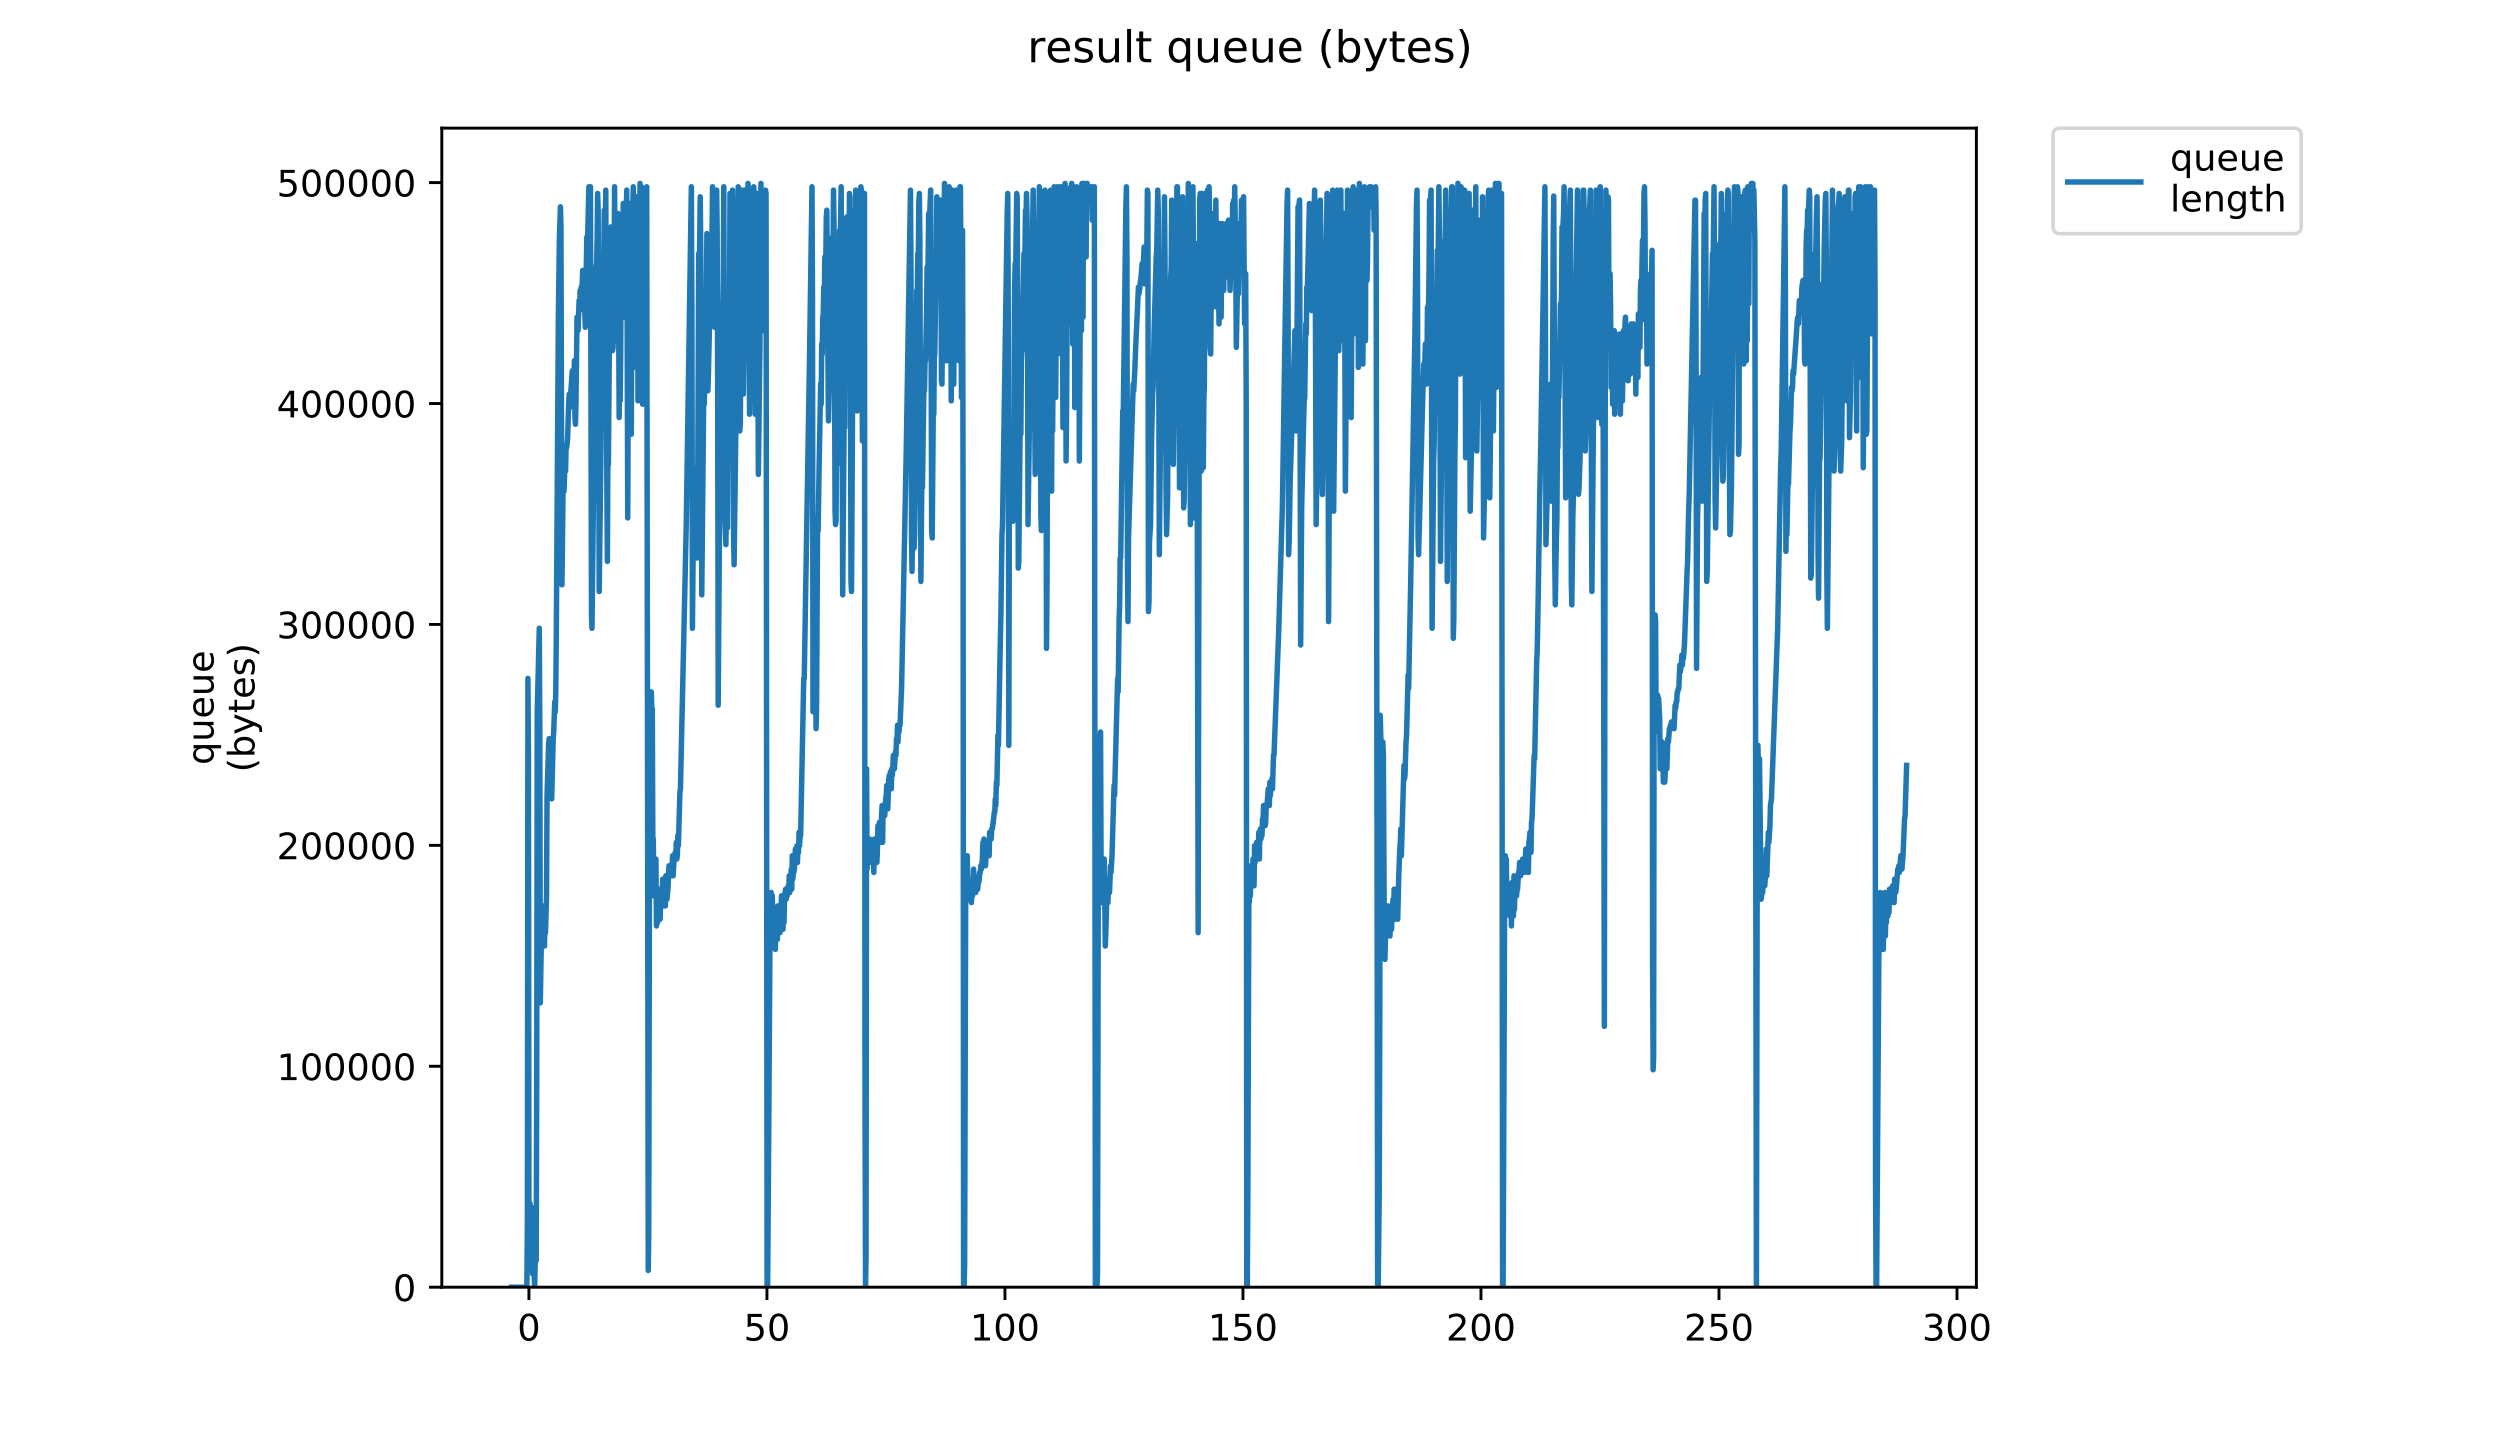 <?xml version="1.0" encoding="utf-8" standalone="no"?>
<!DOCTYPE svg PUBLIC "-//W3C//DTD SVG 1.1//EN"
  "http://www.w3.org/Graphics/SVG/1.1/DTD/svg11.dtd">
<!-- Created with matplotlib (https://matplotlib.org/) -->
<svg height="396pt" version="1.1" viewBox="0 0 684 396" width="684pt" xmlns="http://www.w3.org/2000/svg" xmlns:xlink="http://www.w3.org/1999/xlink">
 <defs>
  <style type="text/css">
*{stroke-linecap:butt;stroke-linejoin:round;}
  </style>
 </defs>
 <g id="figure_1">
  <g id="patch_1">
   <path d="M 0 396 
L 684 396 
L 684 0 
L 0 0 
z
" style="fill:#ffffff;"/>
  </g>
  <g id="axes_1">
   <g id="patch_2">
    <path d="M 120.879 352.174 
L 540.734 352.174 
L 540.734 35.062 
L 120.879 35.062 
z
" style="fill:#ffffff;"/>
   </g>
   <g id="matplotlib.axis_1">
    <g id="xtick_1">
     <g id="line2d_1">
      <defs>
       <path d="M 0 0 
L 0 3.5 
" id="ma63758b51b" style="stroke:#000000;stroke-width:0.8;"/>
      </defs>
      <g>
       <use style="stroke:#000000;stroke-width:0.8;" x="144.716" xlink:href="#ma63758b51b" y="352.174"/>
      </g>
     </g>
     <g id="text_1">
      <!-- 0 -->
      <defs>
       <path d="M 31.781 66.406 
Q 24.172 66.406 20.328 58.906 
Q 16.5 51.422 16.5 36.375 
Q 16.5 21.391 20.328 13.891 
Q 24.172 6.391 31.781 6.391 
Q 39.453 6.391 43.281 13.891 
Q 47.125 21.391 47.125 36.375 
Q 47.125 51.422 43.281 58.906 
Q 39.453 66.406 31.781 66.406 
z
M 31.781 74.219 
Q 44.047 74.219 50.516 64.516 
Q 56.984 54.828 56.984 36.375 
Q 56.984 17.969 50.516 8.266 
Q 44.047 -1.422 31.781 -1.422 
Q 19.531 -1.422 13.062 8.266 
Q 6.594 17.969 6.594 36.375 
Q 6.594 54.828 13.062 64.516 
Q 19.531 74.219 31.781 74.219 
z
" id="DejaVuSans-48"/>
      </defs>
      <g transform="translate(141.535 366.773)scale(0.1 -0.1)">
       <use xlink:href="#DejaVuSans-48"/>
      </g>
     </g>
    </g>
    <g id="xtick_2">
     <g id="line2d_2">
      <g>
       <use style="stroke:#000000;stroke-width:0.8;" x="209.835" xlink:href="#ma63758b51b" y="352.174"/>
      </g>
     </g>
     <g id="text_2">
      <!-- 50 -->
      <defs>
       <path d="M 10.797 72.906 
L 49.516 72.906 
L 49.516 64.594 
L 19.828 64.594 
L 19.828 46.734 
Q 21.969 47.469 24.109 47.828 
Q 26.266 48.188 28.422 48.188 
Q 40.625 48.188 47.75 41.5 
Q 54.891 34.812 54.891 23.391 
Q 54.891 11.625 47.562 5.094 
Q 40.234 -1.422 26.906 -1.422 
Q 22.312 -1.422 17.547 -0.641 
Q 12.797 0.141 7.719 1.703 
L 7.719 11.625 
Q 12.109 9.234 16.797 8.062 
Q 21.484 6.891 26.703 6.891 
Q 35.156 6.891 40.078 11.328 
Q 45.016 15.766 45.016 23.391 
Q 45.016 31 40.078 35.438 
Q 35.156 39.891 26.703 39.891 
Q 22.75 39.891 18.812 39.016 
Q 14.891 38.141 10.797 36.281 
z
" id="DejaVuSans-53"/>
      </defs>
      <g transform="translate(203.473 366.773)scale(0.1 -0.1)">
       <use xlink:href="#DejaVuSans-53"/>
       <use x="63.623" xlink:href="#DejaVuSans-48"/>
      </g>
     </g>
    </g>
    <g id="xtick_3">
     <g id="line2d_3">
      <g>
       <use style="stroke:#000000;stroke-width:0.8;" x="274.955" xlink:href="#ma63758b51b" y="352.174"/>
      </g>
     </g>
     <g id="text_3">
      <!-- 100 -->
      <defs>
       <path d="M 12.406 8.297 
L 28.516 8.297 
L 28.516 63.922 
L 10.984 60.406 
L 10.984 69.391 
L 28.422 72.906 
L 38.281 72.906 
L 38.281 8.297 
L 54.391 8.297 
L 54.391 0 
L 12.406 0 
z
" id="DejaVuSans-49"/>
      </defs>
      <g transform="translate(265.411 366.773)scale(0.1 -0.1)">
       <use xlink:href="#DejaVuSans-49"/>
       <use x="63.623" xlink:href="#DejaVuSans-48"/>
       <use x="127.246" xlink:href="#DejaVuSans-48"/>
      </g>
     </g>
    </g>
    <g id="xtick_4">
     <g id="line2d_4">
      <g>
       <use style="stroke:#000000;stroke-width:0.8;" x="340.074" xlink:href="#ma63758b51b" y="352.174"/>
      </g>
     </g>
     <g id="text_4">
      <!-- 150 -->
      <g transform="translate(330.53 366.773)scale(0.1 -0.1)">
       <use xlink:href="#DejaVuSans-49"/>
       <use x="63.623" xlink:href="#DejaVuSans-53"/>
       <use x="127.246" xlink:href="#DejaVuSans-48"/>
      </g>
     </g>
    </g>
    <g id="xtick_5">
     <g id="line2d_5">
      <g>
       <use style="stroke:#000000;stroke-width:0.8;" x="405.193" xlink:href="#ma63758b51b" y="352.174"/>
      </g>
     </g>
     <g id="text_5">
      <!-- 200 -->
      <defs>
       <path d="M 19.188 8.297 
L 53.609 8.297 
L 53.609 0 
L 7.328 0 
L 7.328 8.297 
Q 12.938 14.109 22.625 23.891 
Q 32.328 33.688 34.812 36.531 
Q 39.547 41.844 41.422 45.531 
Q 43.312 49.219 43.312 52.781 
Q 43.312 58.594 39.234 62.25 
Q 35.156 65.922 28.609 65.922 
Q 23.969 65.922 18.812 64.312 
Q 13.672 62.703 7.812 59.422 
L 7.812 69.391 
Q 13.766 71.781 18.938 73 
Q 24.125 74.219 28.422 74.219 
Q 39.75 74.219 46.484 68.547 
Q 53.219 62.891 53.219 53.422 
Q 53.219 48.922 51.531 44.891 
Q 49.859 40.875 45.406 35.406 
Q 44.188 33.984 37.641 27.219 
Q 31.109 20.453 19.188 8.297 
z
" id="DejaVuSans-50"/>
      </defs>
      <g transform="translate(395.65 366.773)scale(0.1 -0.1)">
       <use xlink:href="#DejaVuSans-50"/>
       <use x="63.623" xlink:href="#DejaVuSans-48"/>
       <use x="127.246" xlink:href="#DejaVuSans-48"/>
      </g>
     </g>
    </g>
    <g id="xtick_6">
     <g id="line2d_6">
      <g>
       <use style="stroke:#000000;stroke-width:0.8;" x="470.313" xlink:href="#ma63758b51b" y="352.174"/>
      </g>
     </g>
     <g id="text_6">
      <!-- 250 -->
      <g transform="translate(460.769 366.773)scale(0.1 -0.1)">
       <use xlink:href="#DejaVuSans-50"/>
       <use x="63.623" xlink:href="#DejaVuSans-53"/>
       <use x="127.246" xlink:href="#DejaVuSans-48"/>
      </g>
     </g>
    </g>
    <g id="xtick_7">
     <g id="line2d_7">
      <g>
       <use style="stroke:#000000;stroke-width:0.8;" x="535.432" xlink:href="#ma63758b51b" y="352.174"/>
      </g>
     </g>
     <g id="text_7">
      <!-- 300 -->
      <defs>
       <path d="M 40.578 39.312 
Q 47.656 37.797 51.625 33 
Q 55.609 28.219 55.609 21.188 
Q 55.609 10.406 48.188 4.484 
Q 40.766 -1.422 27.094 -1.422 
Q 22.516 -1.422 17.656 -0.516 
Q 12.797 0.391 7.625 2.203 
L 7.625 11.719 
Q 11.719 9.328 16.594 8.109 
Q 21.484 6.891 26.812 6.891 
Q 36.078 6.891 40.938 10.547 
Q 45.797 14.203 45.797 21.188 
Q 45.797 27.641 41.281 31.266 
Q 36.766 34.906 28.719 34.906 
L 20.219 34.906 
L 20.219 43.016 
L 29.109 43.016 
Q 36.375 43.016 40.234 45.922 
Q 44.094 48.828 44.094 54.297 
Q 44.094 59.906 40.109 62.906 
Q 36.141 65.922 28.719 65.922 
Q 24.656 65.922 20.016 65.031 
Q 15.375 64.156 9.812 62.312 
L 9.812 71.094 
Q 15.438 72.656 20.344 73.438 
Q 25.25 74.219 29.594 74.219 
Q 40.828 74.219 47.359 69.109 
Q 53.906 64.016 53.906 55.328 
Q 53.906 49.266 50.438 45.094 
Q 46.969 40.922 40.578 39.312 
z
" id="DejaVuSans-51"/>
      </defs>
      <g transform="translate(525.888 366.773)scale(0.1 -0.1)">
       <use xlink:href="#DejaVuSans-51"/>
       <use x="63.623" xlink:href="#DejaVuSans-48"/>
       <use x="127.246" xlink:href="#DejaVuSans-48"/>
      </g>
     </g>
    </g>
   </g>
   <g id="matplotlib.axis_2">
    <g id="ytick_1">
     <g id="line2d_8">
      <defs>
       <path d="M 0 0 
L -3.5 0 
" id="m09f50c67c9" style="stroke:#000000;stroke-width:0.8;"/>
      </defs>
      <g>
       <use style="stroke:#000000;stroke-width:0.8;" x="120.879" xlink:href="#m09f50c67c9" y="352.174"/>
      </g>
     </g>
     <g id="text_8">
      <!-- 0 -->
      <g transform="translate(107.516 355.973)scale(0.1 -0.1)">
       <use xlink:href="#DejaVuSans-48"/>
      </g>
     </g>
    </g>
    <g id="ytick_2">
     <g id="line2d_9">
      <g>
       <use style="stroke:#000000;stroke-width:0.8;" x="120.879" xlink:href="#m09f50c67c9" y="291.731"/>
      </g>
     </g>
     <g id="text_9">
      <!-- 100000 -->
      <g transform="translate(75.704 295.53)scale(0.1 -0.1)">
       <use xlink:href="#DejaVuSans-49"/>
       <use x="63.623" xlink:href="#DejaVuSans-48"/>
       <use x="127.246" xlink:href="#DejaVuSans-48"/>
       <use x="190.869" xlink:href="#DejaVuSans-48"/>
       <use x="254.492" xlink:href="#DejaVuSans-48"/>
       <use x="318.115" xlink:href="#DejaVuSans-48"/>
      </g>
     </g>
    </g>
    <g id="ytick_3">
     <g id="line2d_10">
      <g>
       <use style="stroke:#000000;stroke-width:0.8;" x="120.879" xlink:href="#m09f50c67c9" y="231.288"/>
      </g>
     </g>
     <g id="text_10">
      <!-- 200000 -->
      <g transform="translate(75.704 235.087)scale(0.1 -0.1)">
       <use xlink:href="#DejaVuSans-50"/>
       <use x="63.623" xlink:href="#DejaVuSans-48"/>
       <use x="127.246" xlink:href="#DejaVuSans-48"/>
       <use x="190.869" xlink:href="#DejaVuSans-48"/>
       <use x="254.492" xlink:href="#DejaVuSans-48"/>
       <use x="318.115" xlink:href="#DejaVuSans-48"/>
      </g>
     </g>
    </g>
    <g id="ytick_4">
     <g id="line2d_11">
      <g>
       <use style="stroke:#000000;stroke-width:0.8;" x="120.879" xlink:href="#m09f50c67c9" y="170.845"/>
      </g>
     </g>
     <g id="text_11">
      <!-- 300000 -->
      <g transform="translate(75.704 174.644)scale(0.1 -0.1)">
       <use xlink:href="#DejaVuSans-51"/>
       <use x="63.623" xlink:href="#DejaVuSans-48"/>
       <use x="127.246" xlink:href="#DejaVuSans-48"/>
       <use x="190.869" xlink:href="#DejaVuSans-48"/>
       <use x="254.492" xlink:href="#DejaVuSans-48"/>
       <use x="318.115" xlink:href="#DejaVuSans-48"/>
      </g>
     </g>
    </g>
    <g id="ytick_5">
     <g id="line2d_12">
      <g>
       <use style="stroke:#000000;stroke-width:0.8;" x="120.879" xlink:href="#m09f50c67c9" y="110.402"/>
      </g>
     </g>
     <g id="text_12">
      <!-- 400000 -->
      <defs>
       <path d="M 37.797 64.312 
L 12.891 25.391 
L 37.797 25.391 
z
M 35.203 72.906 
L 47.609 72.906 
L 47.609 25.391 
L 58.016 25.391 
L 58.016 17.188 
L 47.609 17.188 
L 47.609 0 
L 37.797 0 
L 37.797 17.188 
L 4.891 17.188 
L 4.891 26.703 
z
" id="DejaVuSans-52"/>
      </defs>
      <g transform="translate(75.704 114.201)scale(0.1 -0.1)">
       <use xlink:href="#DejaVuSans-52"/>
       <use x="63.623" xlink:href="#DejaVuSans-48"/>
       <use x="127.246" xlink:href="#DejaVuSans-48"/>
       <use x="190.869" xlink:href="#DejaVuSans-48"/>
       <use x="254.492" xlink:href="#DejaVuSans-48"/>
       <use x="318.115" xlink:href="#DejaVuSans-48"/>
      </g>
     </g>
    </g>
    <g id="ytick_6">
     <g id="line2d_13">
      <g>
       <use style="stroke:#000000;stroke-width:0.8;" x="120.879" xlink:href="#m09f50c67c9" y="49.959"/>
      </g>
     </g>
     <g id="text_13">
      <!-- 500000 -->
      <g transform="translate(75.704 53.758)scale(0.1 -0.1)">
       <use xlink:href="#DejaVuSans-53"/>
       <use x="63.623" xlink:href="#DejaVuSans-48"/>
       <use x="127.246" xlink:href="#DejaVuSans-48"/>
       <use x="190.869" xlink:href="#DejaVuSans-48"/>
       <use x="254.492" xlink:href="#DejaVuSans-48"/>
       <use x="318.115" xlink:href="#DejaVuSans-48"/>
      </g>
     </g>
    </g>
    <g id="text_14">
     <!-- queue -->
     <defs>
      <path d="M 14.797 27.297 
Q 14.797 17.391 18.875 11.75 
Q 22.953 6.109 30.078 6.109 
Q 37.203 6.109 41.297 11.75 
Q 45.406 17.391 45.406 27.297 
Q 45.406 37.203 41.297 42.844 
Q 37.203 48.484 30.078 48.484 
Q 22.953 48.484 18.875 42.844 
Q 14.797 37.203 14.797 27.297 
z
M 45.406 8.203 
Q 42.578 3.328 38.25 0.953 
Q 33.938 -1.422 27.875 -1.422 
Q 17.969 -1.422 11.734 6.484 
Q 5.516 14.406 5.516 27.297 
Q 5.516 40.188 11.734 48.094 
Q 17.969 56 27.875 56 
Q 33.938 56 38.25 53.625 
Q 42.578 51.266 45.406 46.391 
L 45.406 54.688 
L 54.391 54.688 
L 54.391 -20.797 
L 45.406 -20.797 
z
" id="DejaVuSans-113"/>
      <path d="M 8.5 21.578 
L 8.5 54.688 
L 17.484 54.688 
L 17.484 21.922 
Q 17.484 14.156 20.5 10.266 
Q 23.531 6.391 29.594 6.391 
Q 36.859 6.391 41.078 11.031 
Q 45.312 15.672 45.312 23.688 
L 45.312 54.688 
L 54.297 54.688 
L 54.297 0 
L 45.312 0 
L 45.312 8.406 
Q 42.047 3.422 37.719 1 
Q 33.406 -1.422 27.688 -1.422 
Q 18.266 -1.422 13.375 4.438 
Q 8.5 10.297 8.5 21.578 
z
M 31.109 56 
z
" id="DejaVuSans-117"/>
      <path d="M 56.203 29.594 
L 56.203 25.203 
L 14.891 25.203 
Q 15.484 15.922 20.484 11.062 
Q 25.484 6.203 34.422 6.203 
Q 39.594 6.203 44.453 7.469 
Q 49.312 8.734 54.109 11.281 
L 54.109 2.781 
Q 49.266 0.734 44.188 -0.344 
Q 39.109 -1.422 33.891 -1.422 
Q 20.797 -1.422 13.156 6.188 
Q 5.516 13.812 5.516 26.812 
Q 5.516 40.234 12.766 48.109 
Q 20.016 56 32.328 56 
Q 43.359 56 49.781 48.891 
Q 56.203 41.797 56.203 29.594 
z
M 47.219 32.234 
Q 47.125 39.594 43.094 43.984 
Q 39.062 48.391 32.422 48.391 
Q 24.906 48.391 20.391 44.141 
Q 15.875 39.891 15.188 32.172 
z
" id="DejaVuSans-101"/>
     </defs>
     <g transform="translate(58.426 209.283)rotate(-90)scale(0.1 -0.1)">
      <use xlink:href="#DejaVuSans-113"/>
      <use x="63.477" xlink:href="#DejaVuSans-117"/>
      <use x="126.855" xlink:href="#DejaVuSans-101"/>
      <use x="188.379" xlink:href="#DejaVuSans-117"/>
      <use x="251.758" xlink:href="#DejaVuSans-101"/>
     </g>
     <!-- (bytes) -->
     <defs>
      <path d="M 31 75.875 
Q 24.469 64.656 21.281 53.656 
Q 18.109 42.672 18.109 31.391 
Q 18.109 20.125 21.312 9.062 
Q 24.516 -2 31 -13.188 
L 23.188 -13.188 
Q 15.875 -1.703 12.234 9.375 
Q 8.594 20.453 8.594 31.391 
Q 8.594 42.281 12.203 53.312 
Q 15.828 64.359 23.188 75.875 
z
" id="DejaVuSans-40"/>
      <path d="M 48.688 27.297 
Q 48.688 37.203 44.609 42.844 
Q 40.531 48.484 33.406 48.484 
Q 26.266 48.484 22.188 42.844 
Q 18.109 37.203 18.109 27.297 
Q 18.109 17.391 22.188 11.75 
Q 26.266 6.109 33.406 6.109 
Q 40.531 6.109 44.609 11.75 
Q 48.688 17.391 48.688 27.297 
z
M 18.109 46.391 
Q 20.953 51.266 25.266 53.625 
Q 29.594 56 35.594 56 
Q 45.562 56 51.781 48.094 
Q 58.016 40.188 58.016 27.297 
Q 58.016 14.406 51.781 6.484 
Q 45.562 -1.422 35.594 -1.422 
Q 29.594 -1.422 25.266 0.953 
Q 20.953 3.328 18.109 8.203 
L 18.109 0 
L 9.078 0 
L 9.078 75.984 
L 18.109 75.984 
z
" id="DejaVuSans-98"/>
      <path d="M 32.172 -5.078 
Q 28.375 -14.844 24.75 -17.812 
Q 21.141 -20.797 15.094 -20.797 
L 7.906 -20.797 
L 7.906 -13.281 
L 13.188 -13.281 
Q 16.891 -13.281 18.938 -11.516 
Q 21 -9.766 23.484 -3.219 
L 25.094 0.875 
L 2.984 54.688 
L 12.5 54.688 
L 29.594 11.922 
L 46.688 54.688 
L 56.203 54.688 
z
" id="DejaVuSans-121"/>
      <path d="M 18.312 70.219 
L 18.312 54.688 
L 36.812 54.688 
L 36.812 47.703 
L 18.312 47.703 
L 18.312 18.016 
Q 18.312 11.328 20.141 9.422 
Q 21.969 7.516 27.594 7.516 
L 36.812 7.516 
L 36.812 0 
L 27.594 0 
Q 17.188 0 13.234 3.875 
Q 9.281 7.766 9.281 18.016 
L 9.281 47.703 
L 2.688 47.703 
L 2.688 54.688 
L 9.281 54.688 
L 9.281 70.219 
z
" id="DejaVuSans-116"/>
      <path d="M 44.281 53.078 
L 44.281 44.578 
Q 40.484 46.531 36.375 47.5 
Q 32.281 48.484 27.875 48.484 
Q 21.188 48.484 17.844 46.438 
Q 14.5 44.391 14.5 40.281 
Q 14.5 37.156 16.891 35.375 
Q 19.281 33.594 26.516 31.984 
L 29.594 31.297 
Q 39.156 29.25 43.188 25.516 
Q 47.219 21.781 47.219 15.094 
Q 47.219 7.469 41.188 3.016 
Q 35.156 -1.422 24.609 -1.422 
Q 20.219 -1.422 15.453 -0.562 
Q 10.688 0.297 5.422 2 
L 5.422 11.281 
Q 10.406 8.688 15.234 7.391 
Q 20.062 6.109 24.812 6.109 
Q 31.156 6.109 34.562 8.281 
Q 37.984 10.453 37.984 14.406 
Q 37.984 18.062 35.516 20.016 
Q 33.062 21.969 24.703 23.781 
L 21.578 24.516 
Q 13.234 26.266 9.516 29.906 
Q 5.812 33.547 5.812 39.891 
Q 5.812 47.609 11.281 51.797 
Q 16.75 56 26.812 56 
Q 31.781 56 36.172 55.266 
Q 40.578 54.547 44.281 53.078 
z
" id="DejaVuSans-115"/>
      <path d="M 8.016 75.875 
L 15.828 75.875 
Q 23.141 64.359 26.781 53.312 
Q 30.422 42.281 30.422 31.391 
Q 30.422 20.453 26.781 9.375 
Q 23.141 -1.703 15.828 -13.188 
L 8.016 -13.188 
Q 14.5 -2 17.703 9.062 
Q 20.906 20.125 20.906 31.391 
Q 20.906 42.672 17.703 53.656 
Q 14.5 64.656 8.016 75.875 
z
" id="DejaVuSans-41"/>
     </defs>
     <g transform="translate(69.624 211.295)rotate(-90)scale(0.1 -0.1)">
      <use xlink:href="#DejaVuSans-40"/>
      <use x="39.014" xlink:href="#DejaVuSans-98"/>
      <use x="102.49" xlink:href="#DejaVuSans-121"/>
      <use x="161.67" xlink:href="#DejaVuSans-116"/>
      <use x="200.879" xlink:href="#DejaVuSans-101"/>
      <use x="262.402" xlink:href="#DejaVuSans-115"/>
      <use x="314.502" xlink:href="#DejaVuSans-41"/>
     </g>
    </g>
   </g>
   <g id="line2d_14">
    <path clip-path="url(#pd7e9026ebd)" d="M 139.963 352.174 
L 144.148 352.174 
L 144.293 333.872 
L 144.438 185.624 
L 144.583 207.587 
L 144.728 346.684 
L 144.872 341.193 
L 145.016 329.296 
L 145.16 341.193 
L 145.298 330.212 
L 145.435 344.853 
L 145.571 338.448 
L 145.708 348.514 
L 145.848 345.768 
L 145.992 345.768 
L 146.134 347.599 
L 146.277 352.174 
L 146.422 345.768 
L 146.564 344.853 
L 146.704 344.853 
L 146.846 293.567 
L 146.986 194.776 
L 147.551 171.898 
L 147.692 200.266 
L 147.831 274.39 
L 148.111 257.003 
L 148.253 252.427 
L 148.397 254.258 
L 148.54 249.682 
L 148.687 254.258 
L 148.832 247.852 
L 148.972 258.833 
L 149.111 250.597 
L 149.248 255.173 
L 149.526 245.067 
L 149.668 217.653 
L 150.096 203.927 
L 150.239 202.096 
L 150.663 216.738 
L 150.8 215.823 
L 150.941 218.568 
L 151.356 202.096 
L 151.494 200.266 
L 151.777 192.03 
L 151.918 194.776 
L 152.057 189.24 
L 152.198 174.643 
L 152.772 85.878 
L 153.056 64.83 
L 153.337 56.594 
L 153.475 62.085 
L 153.754 160.001 
L 154.03 135.294 
L 154.169 128.888 
L 154.315 134.378 
L 154.594 126.142 
L 154.736 128.888 
L 154.879 122.482 
L 155.018 122.482 
L 155.157 121.567 
L 155.3 119.737 
L 155.588 110.586 
L 155.733 107.84 
L 155.877 111.501 
L 156.582 101.435 
L 156.726 104.18 
L 156.872 102.35 
L 157.016 105.095 
L 157.159 98.689 
L 157.304 114.246 
L 157.447 116.076 
L 157.587 109.67 
L 157.876 86.793 
L 158.155 90.453 
L 158.437 82.217 
L 158.581 84.963 
L 158.725 79.472 
L 158.864 84.047 
L 159.003 78.557 
L 159.144 79.472 
L 159.289 77.642 
L 159.431 73.981 
L 159.572 82.217 
L 159.71 76.727 
L 160.139 89.538 
L 160.554 64.83 
L 160.695 68.491 
L 161.118 51.104 
L 161.258 59.34 
L 161.544 51.104 
L 161.829 168.237 
L 161.968 171.898 
L 162.945 84.963 
L 163.084 73.066 
L 163.229 72.151 
L 163.374 65.745 
L 163.515 52.934 
L 163.659 57.509 
L 163.939 161.832 
L 164.36 127.973 
L 164.778 87.708 
L 164.917 96.859 
L 165.328 57.509 
L 165.465 69.406 
L 165.744 52.019 
L 166.034 132.548 
L 166.178 153.596 
L 166.317 123.397 
L 166.457 127.058 
L 166.738 91.368 
L 166.88 93.199 
L 167.163 62.085 
L 167.305 68.491 
L 167.584 95.944 
L 167.725 95.029 
L 168.002 77.642 
L 168.145 51.104 
L 168.422 93.199 
L 168.565 76.727 
L 168.709 86.793 
L 169.123 58.424 
L 169.399 114.246 
L 169.537 98.689 
L 169.678 109.67 
L 169.816 96.859 
L 169.957 70.321 
L 170.096 66.66 
L 170.377 81.302 
L 170.514 55.679 
L 170.789 86.793 
L 170.926 63 
L 171.062 72.151 
L 171.476 52.019 
L 171.749 141.699 
L 171.886 103.265 
L 172.022 114.246 
L 172.436 55.679 
L 172.715 118.822 
L 172.852 86.793 
L 172.991 85.878 
L 173.135 56.594 
L 173.273 51.104 
L 173.549 100.494 
L 173.687 68.491 
L 173.832 65.72 
L 173.974 95.029 
L 174.258 53.846 
L 174.403 58.424 
L 174.548 109.67 
L 174.685 79.472 
L 174.826 99.604 
L 175.111 50.188 
L 175.394 80.387 
L 175.534 51.104 
L 175.674 62.085 
L 175.814 110.586 
L 176.233 52.019 
L 176.516 101.435 
L 176.66 84.963 
L 176.799 53.846 
L 176.94 51.104 
L 177.358 347.599 
L 177.497 337.532 
L 177.774 196.606 
L 177.911 192.945 
L 178.048 194.776 
L 178.185 189.285 
L 178.329 193.86 
L 178.472 193.86 
L 178.612 230.465 
L 178.749 229.55 
L 178.886 245.098 
L 179.03 244.191 
L 179.173 240.531 
L 179.319 244.191 
L 179.465 235.04 
L 179.608 253.342 
L 179.749 245.971 
L 179.893 252.427 
L 180.032 244.191 
L 180.177 246.937 
L 180.322 243.276 
L 180.465 246.022 
L 180.609 251.512 
L 180.753 246.022 
L 180.897 246.022 
L 181.042 244.191 
L 181.182 244.191 
L 181.32 240.531 
L 181.464 246.022 
L 181.609 243.276 
L 181.756 247.852 
L 181.9 240.531 
L 182.044 247.852 
L 182.185 239.616 
L 182.472 246.022 
L 182.751 243.276 
L 183.033 236.871 
L 183.172 238.701 
L 183.314 238.701 
L 183.456 239.616 
L 183.737 236.871 
L 183.882 236.871 
L 184.027 234.125 
L 184.171 239.616 
L 184.46 234.125 
L 184.6 234.125 
L 184.745 233.21 
L 184.887 235.04 
L 185.031 230.465 
L 185.173 235.04 
L 185.316 234.125 
L 185.457 228.635 
L 185.601 231.38 
L 186.024 216.738 
L 186.169 215.823 
L 187.741 144.445 
L 189.156 51.104 
L 189.301 85.878 
L 189.444 171.898 
L 189.723 142.614 
L 189.868 140.784 
L 190.305 127.973 
L 190.45 127.973 
L 190.587 132.548 
L 190.728 152.681 
L 190.869 140.784 
L 191.157 69.406 
L 191.297 76.727 
L 191.581 53.846 
L 191.721 67.575 
L 192 162.747 
L 192.558 106.01 
L 192.697 110.586 
L 192.98 89.538 
L 193.262 79.472 
L 193.405 63.915 
L 193.542 70.321 
L 193.68 106.925 
L 193.819 102.35 
L 194.1 89.538 
L 194.242 85.878 
L 194.387 67.575 
L 194.671 78.557 
L 194.949 51.104 
L 195.088 61.17 
L 195.228 85.878 
L 195.367 81.302 
L 195.506 89.538 
L 195.648 84.047 
L 195.937 55.679 
L 196.077 52.019 
L 196.219 63.915 
L 196.356 106.01 
L 196.493 192.945 
L 197.19 98.689 
L 197.33 130.718 
L 197.607 95.029 
L 197.888 76.727 
L 198.027 51.104 
L 198.312 140.784 
L 198.595 149.02 
L 198.736 140.784 
L 198.878 104.18 
L 199.018 144.445 
L 199.3 106.925 
L 199.581 89.538 
L 199.722 52.934 
L 199.863 89.538 
L 200.425 52.019 
L 200.569 79.472 
L 200.708 146.275 
L 200.847 154.511 
L 201.416 110.586 
L 201.559 116.076 
L 201.839 65.745 
L 201.982 51.104 
L 202.124 52.019 
L 202.267 109.67 
L 202.409 117.906 
L 202.552 116.076 
L 202.969 52.019 
L 203.106 52.019 
L 203.379 107.84 
L 203.653 85.878 
L 203.795 52.019 
L 203.936 59.34 
L 204.074 58.424 
L 204.22 96.859 
L 204.506 70.321 
L 204.648 50.188 
L 204.791 55.679 
L 205.077 113.331 
L 205.364 84.047 
L 205.509 52.934 
L 205.653 52.934 
L 205.791 97.774 
L 205.93 89.538 
L 206.211 51.104 
L 206.354 52.934 
L 206.634 113.331 
L 207.054 52.934 
L 207.199 56.594 
L 207.485 129.803 
L 207.914 95.029 
L 208.19 50.188 
L 208.333 64.83 
L 208.479 61.17 
L 208.617 52.934 
L 208.757 52.019 
L 208.9 90.453 
L 209.038 64.83 
L 209.175 65.745 
L 209.312 73.066 
L 209.452 52.019 
L 209.589 52.934 
L 209.875 352.174 
L 210.02 352.174 
L 210.309 311.909 
L 210.726 246.937 
L 210.867 248.767 
L 211.012 244.191 
L 211.153 248.767 
L 211.294 245.098 
L 211.575 255.173 
L 211.712 252.427 
L 211.851 258.833 
L 211.992 248.767 
L 212.138 259.748 
L 212.275 250.597 
L 212.414 251.512 
L 212.552 253.342 
L 212.689 257.003 
L 212.831 247.852 
L 212.973 247.852 
L 213.111 248.767 
L 213.249 248.767 
L 213.386 255.173 
L 213.524 248.767 
L 213.662 252.427 
L 213.803 245.098 
L 213.941 249.682 
L 214.079 247.852 
L 214.224 254.258 
L 214.367 246.022 
L 214.511 252.427 
L 214.655 245.098 
L 214.947 243.276 
L 215.087 246.022 
L 215.233 244.191 
L 215.378 245.098 
L 215.659 242.361 
L 215.797 244.191 
L 215.934 239.616 
L 216.072 244.191 
L 216.21 241.446 
L 216.347 242.361 
L 216.485 237.786 
L 216.622 243.276 
L 216.765 234.125 
L 216.908 240.531 
L 217.051 238.701 
L 217.192 238.701 
L 217.337 237.786 
L 217.623 232.295 
L 217.766 232.295 
L 217.91 233.21 
L 218.054 231.38 
L 218.192 235.955 
L 218.329 231.38 
L 218.472 233.21 
L 218.619 227.719 
L 218.766 231.38 
L 218.911 228.635 
L 219.055 228.635 
L 219.9 185.624 
L 220.043 185.624 
L 220.475 159.086 
L 221.462 99.604 
L 222.16 51.104 
L 222.298 81.277 
L 222.435 194.75 
L 222.573 163.662 
L 222.71 185.624 
L 222.848 171.898 
L 222.987 172.813 
L 223.131 178.304 
L 223.276 199.351 
L 223.413 193.86 
L 223.691 141.699 
L 223.829 145.36 
L 224.106 127.973 
L 224.529 104.989 
L 224.674 110.586 
L 224.819 94.114 
L 224.965 96.859 
L 225.103 86.793 
L 225.24 85.878 
L 225.378 78.557 
L 225.519 84.047 
L 225.66 70.321 
L 225.8 75.811 
L 225.939 71.236 
L 226.077 59.34 
L 226.22 57.509 
L 226.659 115.161 
L 226.8 108.755 
L 226.938 96.859 
L 227.075 106.925 
L 227.215 89.538 
L 227.355 93.199 
L 227.77 64.83 
L 227.908 72.151 
L 228.045 52.019 
L 228.183 61.17 
L 228.469 139.869 
L 228.606 143.529 
L 228.744 142.614 
L 228.881 118.822 
L 229.02 127.058 
L 229.296 90.453 
L 229.439 94.114 
L 229.578 85.878 
L 229.718 63 
L 229.86 67.575 
L 230.141 51.104 
L 230.281 82.217 
L 230.561 162.747 
L 230.983 111.501 
L 231.124 116.991 
L 231.265 87.708 
L 231.408 93.199 
L 231.69 59.34 
L 232.12 84.963 
L 232.261 75.811 
L 232.405 52.934 
L 232.543 53.846 
L 232.832 159.086 
L 232.978 161.832 
L 233.416 81.302 
L 233.555 73.981 
L 233.698 57.509 
L 233.991 73.066 
L 234.13 52.019 
L 234.546 112.416 
L 234.688 101.435 
L 234.965 52.934 
L 235.106 60.255 
L 235.247 57.509 
L 235.39 65.745 
L 235.531 51.104 
L 235.67 52.019 
L 235.955 120.652 
L 236.099 88.623 
L 236.238 95.944 
L 236.522 52.934 
L 236.666 300.928 
L 236.811 352.174 
L 236.95 343.023 
L 237.091 210.332 
L 237.23 237.786 
L 237.509 233.21 
L 237.651 234.125 
L 237.795 229.55 
L 237.939 229.55 
L 238.083 235.04 
L 238.226 234.125 
L 238.366 235.955 
L 238.509 234.125 
L 238.795 234.125 
L 238.94 231.38 
L 239.085 238.701 
L 239.226 229.55 
L 239.364 235.955 
L 239.502 230.465 
L 239.64 230.465 
L 239.918 235.955 
L 240.061 232.295 
L 240.2 225.889 
L 240.343 227.719 
L 240.487 227.719 
L 240.631 224.974 
L 240.776 225.889 
L 240.914 230.465 
L 241.196 223.144 
L 241.34 220.399 
L 241.485 230.465 
L 241.625 220.399 
L 241.769 223.144 
L 242.059 223.144 
L 242.334 218.568 
L 242.476 217.653 
L 242.613 214.908 
L 242.892 221.314 
L 243.168 213.078 
L 243.306 212.163 
L 243.444 214.908 
L 243.581 211.247 
L 243.861 215.823 
L 243.999 210.332 
L 244.141 212.163 
L 244.424 206.672 
L 244.711 210.332 
L 244.996 205.757 
L 245.135 206.672 
L 245.274 202.096 
L 245.417 203.01 
L 245.556 198.436 
L 245.693 203.01 
L 245.831 198.436 
L 245.969 200.266 
L 246.111 198.436 
L 246.249 198.436 
L 246.67 188.37 
L 247.378 152.681 
L 247.947 123.397 
L 249.105 52.019 
L 249.25 75.811 
L 249.388 146.275 
L 249.527 156.341 
L 249.81 135.294 
L 249.955 127.058 
L 250.1 149.935 
L 250.244 146.275 
L 250.389 136.209 
L 250.677 90.453 
L 250.821 79.472 
L 250.96 83.132 
L 251.103 69.406 
L 251.242 71.236 
L 251.386 55.679 
L 251.531 52.934 
L 251.676 65.745 
L 251.958 159.086 
L 252.24 127.973 
L 252.38 133.463 
L 252.8 104.18 
L 252.942 106.925 
L 253.086 98.689 
L 253.23 98.689 
L 253.514 84.963 
L 253.651 73.066 
L 253.792 83.132 
L 254.071 58.424 
L 254.213 62.085 
L 254.63 51.99 
L 254.906 145.36 
L 255.052 147.19 
L 255.346 111.501 
L 255.49 113.331 
L 255.628 97.774 
L 255.766 96.859 
L 256.041 76.727 
L 256.179 70.321 
L 256.317 53.846 
L 256.454 64.83 
L 256.592 63.915 
L 256.729 60.255 
L 256.867 72.151 
L 257.006 72.151 
L 257.152 70.295 
L 257.292 54.739 
L 257.437 65.745 
L 257.577 104.18 
L 257.718 105.095 
L 258.14 63 
L 258.279 63 
L 258.42 50.188 
L 258.698 78.557 
L 258.838 98.689 
L 258.979 98.689 
L 259.121 86.793 
L 259.263 93.199 
L 259.402 62.085 
L 259.544 71.236 
L 259.684 51.104 
L 259.823 51.968 
L 259.963 73.981 
L 260.107 73.066 
L 260.25 109.67 
L 260.529 68.491 
L 260.671 52.019 
L 260.813 52.934 
L 260.952 105.095 
L 261.093 72.151 
L 261.234 81.302 
L 261.657 52.019 
L 261.794 95.944 
L 262.077 63 
L 262.22 67.575 
L 262.362 98.689 
L 262.642 51.104 
L 262.781 51.104 
L 263.064 108.755 
L 263.208 70.321 
L 263.352 63 
L 263.494 135.294 
L 263.639 352.174 
L 263.783 352.174 
L 263.924 345.768 
L 264.209 245.098 
L 264.353 237.786 
L 264.496 240.531 
L 264.64 234.125 
L 264.784 244.191 
L 264.927 241.446 
L 265.216 246.022 
L 265.357 246.022 
L 265.642 242.361 
L 265.786 246.937 
L 265.929 242.361 
L 266.074 245.098 
L 266.36 237.786 
L 266.646 241.446 
L 266.789 240.531 
L 266.933 244.191 
L 267.072 241.446 
L 267.214 242.361 
L 267.352 241.446 
L 267.497 243.276 
L 267.642 241.446 
L 267.784 241.446 
L 267.924 240.531 
L 268.064 238.701 
L 268.207 238.701 
L 268.349 236.871 
L 268.494 237.786 
L 268.779 235.04 
L 268.923 230.465 
L 269.061 232.295 
L 269.205 229.55 
L 269.345 235.955 
L 269.486 234.125 
L 269.63 236.871 
L 269.916 231.38 
L 270.057 233.21 
L 270.201 233.21 
L 270.344 231.38 
L 270.485 231.38 
L 270.63 234.125 
L 270.768 227.719 
L 270.905 229.55 
L 271.044 227.719 
L 271.188 229.55 
L 271.332 226.804 
L 271.474 226.804 
L 271.749 224.974 
L 272.034 222.229 
L 272.176 222.229 
L 272.319 218.568 
L 272.459 220.399 
L 272.599 213.993 
L 272.742 214.908 
L 273.027 201.181 
L 273.166 203.927 
L 273.581 181.049 
L 273.857 167.322 
L 274.142 146.275 
L 274.286 143.529 
L 275.581 57.509 
L 275.726 52.934 
L 275.868 87.708 
L 276.014 203.927 
L 276.157 139.869 
L 276.298 138.954 
L 276.443 136.209 
L 276.735 124.312 
L 276.879 124.312 
L 277.024 142.614 
L 277.169 142.614 
L 277.314 136.209 
L 277.598 78.557 
L 277.741 72.151 
L 277.887 73.981 
L 278.172 52.934 
L 278.311 53.846 
L 278.456 85.878 
L 278.6 155.426 
L 278.74 153.596 
L 279.163 111.501 
L 279.307 118.822 
L 279.447 98.689 
L 279.585 95.944 
L 279.724 95.944 
L 280.146 69.406 
L 280.285 80.387 
L 280.572 57.509 
L 280.708 61.17 
L 280.85 52.934 
L 280.99 59.34 
L 281.126 82.217 
L 281.265 143.529 
L 281.546 123.397 
L 281.831 101.435 
L 281.971 96.859 
L 282.11 73.066 
L 282.249 87.708 
L 282.533 62.085 
L 282.676 52.019 
L 282.813 66.66 
L 283.09 112.416 
L 283.228 129.803 
L 283.646 87.708 
L 283.786 95.029 
L 284.068 61.17 
L 284.21 67.575 
L 284.349 51.104 
L 284.491 53.846 
L 284.629 74.89 
L 284.773 140.784 
L 284.912 145.153 
L 285.055 106.718 
L 285.195 113.331 
L 285.619 54.764 
L 285.762 68.491 
L 285.901 52.019 
L 286.038 54.764 
L 286.324 177.388 
L 286.463 160.001 
L 286.601 117.906 
L 286.744 116.076 
L 287.023 61.17 
L 287.161 63 
L 287.301 53.846 
L 287.442 52.019 
L 287.58 125.227 
L 287.72 134.378 
L 287.859 96.859 
L 288.003 117.906 
L 288.418 51.104 
L 288.7 82.217 
L 288.841 108.755 
L 289.265 51.104 
L 289.409 96.859 
L 289.834 58.424 
L 289.977 51.104 
L 290.119 52.019 
L 290.399 72.126 
L 290.54 51.104 
L 290.822 116.991 
L 290.965 100.519 
L 291.108 62.085 
L 291.25 67.575 
L 291.393 50.188 
L 291.537 59.34 
L 291.678 126.117 
L 291.82 111.501 
L 292.105 57.509 
L 292.249 58.399 
L 292.39 57.509 
L 292.669 73.066 
L 292.808 52.019 
L 292.945 51.104 
L 293.083 88.623 
L 293.223 50.188 
L 293.362 63 
L 293.499 94.114 
L 293.781 51.104 
L 293.918 56.594 
L 294.056 111.501 
L 294.194 66.66 
L 294.332 83.132 
L 294.469 52.019 
L 294.606 51.104 
L 294.887 95.029 
L 295.032 52.019 
L 295.169 57.509 
L 295.308 126.142 
L 295.732 53.846 
L 295.879 90.453 
L 296.025 50.188 
L 296.17 57.509 
L 296.317 86.793 
L 296.462 50.188 
L 296.601 50.188 
L 296.744 70.321 
L 296.883 51.104 
L 297.169 70.295 
L 297.308 50.188 
L 297.449 50.188 
L 297.587 55.679 
L 297.727 51.104 
L 297.869 53.846 
L 298.006 51.104 
L 298.146 52.934 
L 298.423 51.104 
L 298.565 54.764 
L 298.709 51.104 
L 298.85 60.255 
L 298.988 52.019 
L 299.128 52.934 
L 299.27 51.104 
L 299.41 51.104 
L 299.695 352.174 
L 300.129 352.174 
L 300.276 348.514 
L 300.562 203.01 
L 300.7 202.096 
L 300.837 203.927 
L 301.114 200.266 
L 301.258 238.701 
L 301.402 246.937 
L 301.543 246.022 
L 301.684 246.022 
L 301.828 239.616 
L 301.973 239.616 
L 302.118 235.04 
L 302.407 258.833 
L 302.554 255.173 
L 302.848 244.191 
L 302.995 240.531 
L 303.135 246.937 
L 303.28 242.361 
L 303.561 244.191 
L 303.835 236.871 
L 303.973 238.701 
L 304.247 234.125 
L 304.803 214.908 
L 304.941 217.653 
L 305.781 185.624 
L 305.921 189.285 
L 306.198 169.153 
L 306.336 165.492 
L 306.474 152.681 
L 306.616 152.681 
L 307.182 112.416 
L 307.324 113.331 
L 308.041 56.594 
L 308.186 51.104 
L 308.329 70.321 
L 308.474 155.426 
L 308.618 170.068 
L 308.762 147.19 
L 310.048 105.095 
L 310.188 106.925 
L 310.475 101.435 
L 310.759 94.114 
L 311.19 84.963 
L 311.476 78.557 
L 311.62 80.387 
L 311.764 79.472 
L 312.054 76.727 
L 312.193 75.811 
L 312.476 72.151 
L 312.618 73.066 
L 312.762 73.066 
L 313.047 67.55 
L 313.192 77.642 
L 313.339 76.727 
L 313.485 77.642 
L 313.776 67.575 
L 313.922 52.019 
L 314.067 52.934 
L 314.212 167.322 
L 314.357 164.577 
L 314.499 148.105 
L 314.784 143.529 
L 315.068 120.652 
L 315.345 107.84 
L 315.487 106.01 
L 315.768 90.453 
L 316.337 70.321 
L 316.48 68.491 
L 316.762 52.019 
L 316.903 57.509 
L 317.19 151.765 
L 317.468 123.397 
L 317.609 107.84 
L 317.748 110.586 
L 318.027 82.217 
L 318.171 90.453 
L 318.459 69.406 
L 318.604 53.846 
L 318.748 72.151 
L 319.029 133.463 
L 319.168 146.275 
L 319.451 136.209 
L 319.591 112.416 
L 319.737 116.076 
L 319.876 96.859 
L 320.015 98.689 
L 320.3 75.811 
L 320.443 73.066 
L 320.582 54.764 
L 320.726 73.981 
L 321.013 127.058 
L 321.289 104.18 
L 321.43 95.944 
L 321.572 66.66 
L 321.855 76.727 
L 321.998 51.104 
L 322.142 51.104 
L 322.426 106.925 
L 322.57 98.689 
L 322.715 133.463 
L 322.853 130.718 
L 323.42 60.255 
L 323.561 53.846 
L 323.851 138.954 
L 323.993 137.124 
L 324.416 96.859 
L 324.556 64.83 
L 324.697 103.265 
L 325.125 50.188 
L 325.266 54.764 
L 325.41 70.321 
L 325.691 143.529 
L 326.246 54.739 
L 326.386 51.104 
L 326.528 71.236 
L 326.673 141.699 
L 326.955 124.312 
L 327.374 66.66 
L 327.518 109.67 
L 327.809 255.173 
L 328.231 54.764 
L 328.374 52.934 
L 328.52 65.745 
L 328.664 128.888 
L 328.946 52.934 
L 329.087 60.255 
L 329.225 127.973 
L 329.366 109.67 
L 329.506 106.01 
L 329.792 52.934 
L 329.935 85.878 
L 330.079 92.283 
L 330.368 52.019 
L 330.659 72.151 
L 330.802 51.104 
L 330.946 60.255 
L 331.091 95.029 
L 331.237 96.859 
L 331.523 65.745 
L 331.807 84.047 
L 332.091 58.424 
L 332.371 81.302 
L 332.655 54.764 
L 332.945 84.047 
L 333.234 64.83 
L 333.524 88.623 
L 333.816 61.17 
L 334.1 86.793 
L 334.381 61.17 
L 334.672 78.557 
L 334.816 79.472 
L 334.961 64.83 
L 335.396 75.811 
L 335.535 61.17 
L 335.68 67.575 
L 335.824 67.575 
L 335.965 73.981 
L 336.109 60.255 
L 336.251 71.236 
L 336.394 66.66 
L 336.536 79.472 
L 336.82 67.575 
L 336.958 63 
L 337.101 73.956 
L 337.245 55.679 
L 337.39 60.255 
L 337.534 54.764 
L 337.679 61.17 
L 337.823 51.104 
L 338.111 73.066 
L 338.252 95.029 
L 338.683 72.151 
L 338.828 80.387 
L 339.109 61.144 
L 339.253 63.915 
L 339.39 74.89 
L 339.672 54.764 
L 339.956 70.321 
L 340.239 53.846 
L 340.529 88.623 
L 340.673 86.793 
L 340.82 74.89 
L 340.964 111.501 
L 341.109 352.174 
L 341.253 352.174 
L 341.399 328.381 
L 341.68 246.937 
L 341.823 246.831 
L 341.96 241.446 
L 342.101 245.098 
L 342.245 236.871 
L 342.39 241.446 
L 342.535 236.871 
L 342.674 240.531 
L 342.819 235.04 
L 342.964 236.871 
L 343.105 242.361 
L 343.25 231.38 
L 343.395 235.955 
L 343.686 231.38 
L 343.832 230.465 
L 343.978 232.295 
L 344.124 231.38 
L 344.265 233.21 
L 344.41 227.719 
L 344.554 235.04 
L 344.699 227.719 
L 344.846 226.804 
L 344.99 229.55 
L 345.134 227.719 
L 345.276 228.635 
L 345.423 224.054 
L 345.567 224.974 
L 345.712 220.399 
L 345.857 224.054 
L 346.002 222.229 
L 346.144 225.889 
L 346.288 224.974 
L 346.432 220.399 
L 346.572 220.399 
L 346.716 219.483 
L 347.006 215.823 
L 347.293 220.399 
L 347.437 213.993 
L 347.575 217.653 
L 347.717 214.908 
L 347.862 215.823 
L 348.006 213.078 
L 348.151 215.823 
L 348.425 206.672 
L 348.563 206.672 
L 349.853 172.813 
L 350.136 162.747 
L 350.854 138.954 
L 351.562 92.283 
L 352.139 55.679 
L 352.281 52.019 
L 352.424 84.047 
L 352.568 151.765 
L 352.715 148.105 
L 352.997 131.633 
L 354.291 90.453 
L 354.436 92.283 
L 354.58 117.906 
L 354.721 107.84 
L 355.146 56.594 
L 355.284 63.915 
L 355.424 55.679 
L 355.567 54.739 
L 355.859 176.473 
L 356.137 138.954 
L 356.694 114.246 
L 356.831 109.67 
L 356.97 108.755 
L 357.258 88.623 
L 357.403 91.368 
L 357.548 78.557 
L 357.686 79.472 
L 358.258 55.679 
L 358.677 84.047 
L 358.822 84.963 
L 358.967 82.217 
L 359.244 61.17 
L 359.383 67.575 
L 359.668 52.019 
L 359.812 60.255 
L 360.1 143.529 
L 360.24 132.548 
L 360.383 111.501 
L 360.527 118.822 
L 360.667 95.029 
L 360.806 90.453 
L 361.087 72.151 
L 361.227 54.764 
L 361.37 65.745 
L 361.652 129.803 
L 361.792 135.294 
L 362.076 117.881 
L 362.217 93.173 
L 362.356 105.095 
L 362.647 68.491 
L 362.792 72.151 
L 363.082 52.934 
L 363.22 56.594 
L 363.5 170.068 
L 363.781 116.991 
L 363.919 105.095 
L 364.059 78.557 
L 364.335 72.151 
L 364.61 52.019 
L 364.886 139.869 
L 365.447 85.878 
L 365.593 54.764 
L 365.74 65.745 
L 365.878 52.019 
L 366.293 95.944 
L 366.848 52.019 
L 367.124 90.453 
L 367.261 93.199 
L 367.399 67.575 
L 367.536 71.236 
L 367.674 59.34 
L 367.812 58.424 
L 368.097 134.378 
L 368.243 115.161 
L 368.389 72.151 
L 368.535 82.217 
L 368.681 52.019 
L 368.972 83.132 
L 369.255 52.934 
L 369.68 114.246 
L 369.964 72.151 
L 370.101 52.019 
L 370.239 51.104 
L 370.377 91.368 
L 370.514 66.66 
L 370.654 81.302 
L 370.937 52.019 
L 371.078 57.509 
L 371.22 78.557 
L 371.36 76.727 
L 371.501 62.085 
L 371.643 100.519 
L 371.922 50.188 
L 372.061 52.019 
L 372.199 83.132 
L 372.336 66.66 
L 372.473 71.236 
L 372.61 52.019 
L 372.746 52.019 
L 372.887 99.604 
L 373.024 78.557 
L 373.17 84.963 
L 373.31 51.104 
L 373.448 58.424 
L 373.588 93.199 
L 373.729 52.019 
L 373.87 52.019 
L 374.008 76.727 
L 374.148 71.236 
L 374.286 54.764 
L 374.568 52.019 
L 374.707 51.104 
L 374.845 52.019 
L 374.982 54.764 
L 375.121 51.104 
L 375.258 56.594 
L 375.395 52.019 
L 375.54 52.934 
L 375.683 52.019 
L 375.82 52.019 
L 375.957 63 
L 376.094 52.019 
L 376.232 63 
L 376.369 51.104 
L 376.506 59.34 
L 376.927 352.174 
L 377.071 352.174 
L 377.357 326.551 
L 377.498 281.711 
L 377.638 195.691 
L 377.922 207.587 
L 378.344 203.01 
L 378.487 206.672 
L 378.766 258.833 
L 378.905 262.494 
L 379.322 247.852 
L 379.462 252.427 
L 379.607 253.342 
L 379.744 247.852 
L 379.883 251.512 
L 380.023 251.512 
L 380.163 248.767 
L 380.302 256.088 
L 380.444 250.597 
L 380.727 254.258 
L 381.008 247.852 
L 381.148 246.022 
L 381.288 249.682 
L 381.429 243.276 
L 381.571 251.512 
L 381.711 246.022 
L 381.851 249.682 
L 381.99 243.276 
L 382.131 247.852 
L 382.274 244.191 
L 382.415 251.512 
L 382.698 239.616 
L 382.982 232.295 
L 383.123 230.465 
L 383.266 226.804 
L 383.41 234.125 
L 383.697 224.054 
L 384.125 209.417 
L 384.268 213.078 
L 384.407 212.163 
L 384.687 203.01 
L 384.832 201.181 
L 385.257 184.709 
L 385.399 188.37 
L 385.971 159.086 
L 387.117 91.368 
L 387.552 55.679 
L 387.695 52.019 
L 387.841 80.387 
L 387.983 147.19 
L 388.127 151.765 
L 389.409 103.265 
L 389.551 99.604 
L 389.694 99.604 
L 389.84 98.689 
L 389.984 94.114 
L 390.129 105.095 
L 390.266 105.095 
L 390.407 101.435 
L 390.551 84.047 
L 390.697 86.793 
L 390.842 84.047 
L 390.989 73.981 
L 391.129 54.764 
L 391.271 56.594 
L 391.547 52.019 
L 391.822 171.898 
L 392.244 126.142 
L 392.387 121.567 
L 392.674 92.283 
L 392.819 93.199 
L 392.963 90.453 
L 393.25 68.491 
L 393.396 77.642 
L 393.68 51.104 
L 393.823 64.83 
L 394.117 153.596 
L 394.698 95.944 
L 394.843 95.944 
L 395.27 65.745 
L 395.409 65.745 
L 395.551 52.019 
L 395.689 67.575 
L 395.964 159.086 
L 396.52 91.368 
L 396.657 98.689 
L 396.795 94.114 
L 397.071 59.34 
L 397.208 51.104 
L 397.345 51.104 
L 397.622 174.643 
L 397.764 169.153 
L 398.05 126.142 
L 398.195 114.246 
L 398.332 83.132 
L 398.607 87.708 
L 398.883 50.163 
L 399.022 60.255 
L 399.167 91.368 
L 399.311 84.963 
L 399.458 102.35 
L 399.74 51.104 
L 399.878 52.934 
L 400.291 99.604 
L 400.429 95.944 
L 400.569 57.509 
L 400.707 52.019 
L 400.845 76.727 
L 400.982 125.227 
L 401.12 60.255 
L 401.258 103.265 
L 401.395 93.199 
L 401.674 54.764 
L 401.815 52.934 
L 401.956 52.934 
L 402.237 139.869 
L 402.798 113.331 
L 402.936 57.509 
L 403.078 106.925 
L 403.78 51.104 
L 404.06 123.397 
L 404.634 83.132 
L 404.772 60.255 
L 404.911 108.755 
L 405.052 108.755 
L 405.191 106.925 
L 405.479 101.435 
L 405.62 53.846 
L 405.904 147.19 
L 406.323 127.058 
L 406.599 75.811 
L 406.737 100.519 
L 407.027 73.066 
L 407.171 53.846 
L 407.317 52.019 
L 407.456 65.745 
L 407.597 136.209 
L 408.173 84.963 
L 408.31 52.019 
L 408.593 117.906 
L 409.147 50.188 
L 409.285 53.846 
L 409.424 106.01 
L 409.567 103.265 
L 409.986 50.188 
L 410.124 50.188 
L 410.401 101.435 
L 410.82 52.934 
L 411.108 352.174 
L 411.252 352.174 
L 411.542 279.881 
L 411.689 236.871 
L 411.833 234.125 
L 411.971 235.04 
L 412.112 235.04 
L 412.251 245.098 
L 412.39 244.191 
L 412.534 245.098 
L 412.819 242.361 
L 412.957 244.191 
L 413.095 250.597 
L 413.234 246.022 
L 413.378 245.098 
L 413.522 253.342 
L 413.663 241.446 
L 413.804 249.682 
L 413.943 243.276 
L 414.085 250.597 
L 414.225 239.616 
L 414.364 248.767 
L 414.501 240.531 
L 414.646 245.098 
L 414.791 241.446 
L 414.929 245.098 
L 415.066 243.276 
L 415.204 243.276 
L 415.479 238.701 
L 415.617 238.701 
L 415.757 235.955 
L 416.037 239.616 
L 416.173 238.701 
L 416.311 235.955 
L 416.456 238.701 
L 416.596 235.04 
L 416.736 238.701 
L 416.876 236.871 
L 417.153 238.675 
L 417.294 237.786 
L 417.439 232.295 
L 417.584 234.125 
L 417.728 233.21 
L 417.868 235.04 
L 418.013 233.21 
L 418.158 238.701 
L 418.302 230.465 
L 418.447 229.55 
L 418.593 227.719 
L 418.736 227.719 
L 418.879 233.21 
L 419.023 224.974 
L 419.165 224.054 
L 419.743 206.672 
L 419.883 207.587 
L 420.435 181.049 
L 420.572 178.304 
L 420.846 163.662 
L 421.263 136.209 
L 421.537 122.482 
L 422.689 51.104 
L 422.827 83.132 
L 422.965 149.02 
L 423.527 127.058 
L 423.817 117.906 
L 424.237 105.095 
L 424.378 109.67 
L 424.521 137.124 
L 424.667 125.227 
L 424.957 65.745 
L 425.103 53.642 
L 425.248 89.538 
L 425.39 153.596 
L 425.53 165.492 
L 425.819 147.19 
L 425.961 142.614 
L 426.101 122.482 
L 426.24 122.482 
L 426.377 106.925 
L 426.519 108.755 
L 426.939 83.132 
L 427.082 85.878 
L 427.226 80.387 
L 427.371 62.085 
L 427.511 73.981 
L 427.651 61.17 
L 427.793 58.424 
L 427.937 51.104 
L 428.366 136.209 
L 428.788 92.283 
L 428.925 91.368 
L 429.356 59.34 
L 429.638 52.019 
L 429.776 82.217 
L 429.913 159.086 
L 430.05 165.492 
L 430.328 141.699 
L 430.468 136.209 
L 430.607 118.822 
L 430.749 117.906 
L 430.893 113.331 
L 431.171 81.302 
L 431.595 52.019 
L 431.88 135.243 
L 432.02 133.463 
L 432.302 125.227 
L 432.442 101.435 
L 432.586 107.84 
L 432.727 106.925 
L 433.013 65.745 
L 433.154 52.019 
L 433.295 52.019 
L 433.439 59.34 
L 433.582 119.737 
L 433.724 123.372 
L 433.865 118.822 
L 434.008 117.906 
L 434.145 111.501 
L 434.284 87.708 
L 434.566 95.029 
L 434.842 59.34 
L 435.119 52.019 
L 435.54 161.832 
L 435.966 116.076 
L 436.417 97.774 
L 436.695 52.019 
L 436.835 52.019 
L 436.978 96.859 
L 437.119 73.066 
L 437.258 114.246 
L 437.537 71.236 
L 437.677 52.934 
L 437.82 51.104 
L 437.965 107.84 
L 438.103 78.557 
L 438.246 116.076 
L 438.525 63 
L 438.95 280.796 
L 439.232 83.132 
L 439.371 52.019 
L 439.652 77.642 
L 439.796 55.679 
L 439.94 53.846 
L 440.083 54.764 
L 440.227 95.029 
L 440.513 74.871 
L 440.656 84.047 
L 440.794 106.01 
L 441.073 94.114 
L 441.21 110.586 
L 441.348 108.755 
L 441.489 93.199 
L 441.628 90.453 
L 441.767 113.331 
L 442.058 91.368 
L 442.202 92.283 
L 442.341 108.755 
L 442.629 93.199 
L 442.907 107.84 
L 443.047 94.114 
L 443.191 91.368 
L 443.337 113.331 
L 443.62 93.199 
L 443.76 95.029 
L 443.9 109.67 
L 444.182 90.453 
L 444.464 101.435 
L 444.605 88.623 
L 444.743 86.793 
L 444.883 103.265 
L 445.023 99.604 
L 445.308 90.453 
L 445.45 104.18 
L 445.731 92.283 
L 446.017 102.35 
L 446.161 90.453 
L 446.299 88.623 
L 446.439 100.519 
L 446.582 99.604 
L 446.722 90.453 
L 446.863 88.623 
L 447.002 100.519 
L 447.141 98.689 
L 447.284 90.453 
L 447.428 95.944 
L 447.568 107.84 
L 447.707 90.453 
L 447.845 91.368 
L 447.989 103.265 
L 448.131 103.265 
L 448.27 85.878 
L 448.411 87.708 
L 448.551 94.114 
L 448.689 95.029 
L 448.829 79.472 
L 448.966 76.727 
L 449.103 80.387 
L 449.384 65.745 
L 449.521 66.66 
L 449.658 66.66 
L 449.796 52.934 
L 449.933 51.104 
L 450.07 61.17 
L 450.208 87.708 
L 450.347 87.708 
L 450.484 80.387 
L 450.621 99.604 
L 450.758 95.944 
L 451.032 81.302 
L 451.169 92.283 
L 451.306 89.538 
L 451.444 75.811 
L 451.581 74.89 
L 451.721 80.387 
L 452.006 68.491 
L 452.15 263.409 
L 452.295 292.692 
L 452.432 289.032 
L 452.57 183.794 
L 452.843 168.237 
L 452.98 170.068 
L 453.117 200.266 
L 453.391 192.945 
L 453.528 190.2 
L 453.665 191.115 
L 453.802 191.115 
L 454.086 196.606 
L 454.227 210.332 
L 454.37 203.01 
L 454.514 203.01 
L 454.654 203.927 
L 454.794 203.01 
L 454.934 205.757 
L 455.077 213.993 
L 455.214 209.417 
L 455.351 209.417 
L 455.488 213.993 
L 455.915 204.842 
L 456.052 210.332 
L 456.328 202.096 
L 456.473 203.01 
L 456.755 199.351 
L 456.892 199.351 
L 457.034 198.436 
L 457.178 198.411 
L 457.323 197.521 
L 457.752 197.521 
L 457.89 199.351 
L 458.028 199.351 
L 458.314 192.945 
L 458.459 193.86 
L 458.604 192.03 
L 458.748 192.03 
L 458.893 189.285 
L 459.038 189.285 
L 459.183 188.37 
L 459.321 188.37 
L 459.596 181.966 
L 459.733 183.794 
L 460.011 181.966 
L 460.158 179.219 
L 460.298 181.966 
L 460.436 179.219 
L 460.578 180.134 
L 460.866 176.473 
L 461.586 156.341 
L 461.723 153.596 
L 462.008 139.869 
L 462.152 136.209 
L 463.739 54.764 
L 463.884 54.764 
L 464.03 87.708 
L 464.174 182.879 
L 464.449 141.699 
L 464.862 124.312 
L 465.137 115.161 
L 465.412 103.265 
L 465.551 111.501 
L 465.694 137.124 
L 465.973 102.35 
L 466.257 58.424 
L 466.4 68.491 
L 466.542 54.713 
L 466.68 52.934 
L 466.963 159.086 
L 467.108 156.341 
L 467.965 87.708 
L 468.109 95.029 
L 468.53 69.406 
L 468.675 74.89 
L 468.959 51.104 
L 469.102 75.811 
L 469.246 136.209 
L 469.392 144.445 
L 469.816 121.567 
L 469.96 95.944 
L 470.104 107.84 
L 470.534 66.66 
L 470.677 80.387 
L 470.951 52.934 
L 471.227 120.652 
L 471.364 131.633 
L 471.502 130.718 
L 471.777 110.586 
L 471.915 95.029 
L 472.058 95.944 
L 472.195 84.963 
L 472.333 58.399 
L 472.471 69.406 
L 472.61 54.764 
L 472.748 52.019 
L 472.887 52.934 
L 473.163 126.142 
L 473.306 146.275 
L 473.443 145.36 
L 473.717 133.463 
L 474.546 51.104 
L 474.965 89.538 
L 475.103 95.029 
L 475.383 51.104 
L 475.521 52.934 
L 475.663 124.312 
L 475.8 121.567 
L 475.943 58.424 
L 476.086 95.944 
L 476.371 55.679 
L 476.514 53.846 
L 476.655 61.17 
L 476.795 97.774 
L 476.936 64.83 
L 477.081 99.604 
L 477.359 52.934 
L 477.498 52.019 
L 477.774 98.689 
L 477.913 83.132 
L 478.051 93.199 
L 478.189 51.104 
L 478.33 52.934 
L 478.469 83.132 
L 478.612 53.846 
L 478.75 55.679 
L 478.888 54.764 
L 479.026 58.424 
L 479.165 50.188 
L 479.302 51.104 
L 479.441 51.104 
L 479.579 50.188 
L 479.717 53.846 
L 479.856 52.019 
L 480.131 65.745 
L 480.55 352.174 
L 480.827 208.502 
L 480.965 203.927 
L 481.251 215.823 
L 481.396 207.587 
L 481.833 246.022 
L 481.977 245.098 
L 482.122 243.276 
L 482.266 244.191 
L 482.41 237.786 
L 482.698 242.361 
L 482.843 242.361 
L 483.124 237.786 
L 483.266 232.295 
L 483.405 239.616 
L 483.823 227.719 
L 483.965 230.465 
L 484.252 225.889 
L 484.393 220.399 
L 484.669 218.568 
L 486.371 171.898 
L 487.202 127.058 
L 487.341 123.397 
L 487.759 93.199 
L 488.053 73.066 
L 488.343 51.104 
L 488.484 79.472 
L 488.626 150.85 
L 488.763 139.869 
L 488.9 146.275 
L 489.175 131.633 
L 489.322 132.548 
L 489.737 117.906 
L 489.875 116.076 
L 490.152 106.01 
L 490.293 106.925 
L 490.435 106.01 
L 490.572 101.435 
L 490.717 102.35 
L 491.432 92.283 
L 491.722 87.708 
L 491.868 86.793 
L 492.015 88.623 
L 492.294 82.217 
L 492.434 83.132 
L 492.575 82.217 
L 492.715 84.047 
L 492.858 83.132 
L 493.003 78.557 
L 493.295 76.727 
L 493.44 79.472 
L 493.581 76.727 
L 493.725 98.689 
L 493.866 99.604 
L 494.012 94.114 
L 494.153 67.575 
L 494.296 63 
L 494.435 63 
L 494.575 57.509 
L 494.72 59.34 
L 495.005 52.019 
L 495.145 53.846 
L 495.424 158.171 
L 495.569 157.256 
L 496.148 110.586 
L 496.577 69.406 
L 496.72 73.066 
L 497.001 57.509 
L 497.139 53.846 
L 497.276 74.871 
L 497.416 150.85 
L 497.555 163.662 
L 497.833 126.142 
L 497.971 125.227 
L 498.406 96.859 
L 498.55 98.689 
L 498.691 77.642 
L 498.829 90.453 
L 499.108 67.575 
L 499.399 54.764 
L 499.544 52.934 
L 499.688 73.066 
L 499.826 156.341 
L 499.967 171.898 
L 500.385 129.803 
L 500.522 112.416 
L 500.663 117.906 
L 500.948 88.623 
L 501.086 82.217 
L 501.364 52.019 
L 501.504 74.89 
L 501.792 128.888 
L 501.936 124.312 
L 502.351 81.302 
L 502.489 99.604 
L 502.908 56.594 
L 503.052 55.679 
L 503.192 52.934 
L 503.475 122.482 
L 503.616 128.888 
L 503.893 120.652 
L 504.174 92.283 
L 504.314 102.35 
L 504.596 54.764 
L 504.737 53.846 
L 504.877 53.846 
L 505.017 66.66 
L 505.298 109.67 
L 505.722 52.019 
L 505.867 52.019 
L 506.011 119.737 
L 506.287 108.755 
L 506.71 67.575 
L 506.854 58.424 
L 506.994 79.472 
L 507.134 74.89 
L 507.276 96.859 
L 507.557 53.846 
L 507.695 52.934 
L 507.977 117.906 
L 508.115 73.066 
L 508.255 84.047 
L 508.534 51.104 
L 508.671 64.83 
L 508.808 103.265 
L 508.945 88.598 
L 509.081 51.104 
L 509.225 68.491 
L 509.364 71.236 
L 509.501 52.019 
L 509.64 73.066 
L 509.782 127.973 
L 510.341 51.104 
L 510.479 57.509 
L 510.622 118.822 
L 510.765 117.906 
L 510.904 95.029 
L 511.041 51.104 
L 511.186 63.915 
L 511.331 59.34 
L 511.469 82.217 
L 511.75 51.104 
L 511.889 55.679 
L 512.169 91.368 
L 512.306 52.019 
L 512.589 85.878 
L 512.866 52.019 
L 513.01 79.472 
L 513.15 322.84 
L 513.295 352.174 
L 513.439 352.174 
L 513.867 289.032 
L 514.144 247.852 
L 514.288 253.342 
L 514.433 244.191 
L 514.574 248.767 
L 514.717 245.098 
L 514.859 247.852 
L 514.999 259.748 
L 515.14 253.342 
L 515.278 259.748 
L 515.42 248.767 
L 515.563 247.852 
L 515.705 244.191 
L 515.845 256.088 
L 515.985 246.937 
L 516.123 252.427 
L 516.264 246.022 
L 516.545 250.597 
L 516.688 246.022 
L 516.828 249.682 
L 516.965 243.276 
L 517.109 244.191 
L 517.251 246.937 
L 517.392 244.191 
L 517.532 246.022 
L 517.812 242.361 
L 517.948 242.361 
L 518.092 246.937 
L 518.234 246.937 
L 518.376 240.531 
L 518.658 244.191 
L 518.801 243.276 
L 519.231 237.786 
L 519.372 238.701 
L 519.516 236.871 
L 519.659 238.701 
L 520.084 234.125 
L 520.232 237.786 
L 520.377 237.786 
L 520.659 234.125 
L 521.086 224.054 
L 521.227 223.144 
L 521.65 209.417 
L 521.65 209.417 
" style="fill:none;stroke:#1f77b4;stroke-linecap:square;stroke-width:1.5;"/>
   </g>
   <g id="patch_3">
    <path d="M 120.879 352.174 
L 120.879 35.062 
" style="fill:none;stroke:#000000;stroke-linecap:square;stroke-linejoin:miter;stroke-width:0.8;"/>
   </g>
   <g id="patch_4">
    <path d="M 540.734 352.174 
L 540.734 35.062 
" style="fill:none;stroke:#000000;stroke-linecap:square;stroke-linejoin:miter;stroke-width:0.8;"/>
   </g>
   <g id="patch_5">
    <path d="M 120.879 352.174 
L 540.734 352.174 
" style="fill:none;stroke:#000000;stroke-linecap:square;stroke-linejoin:miter;stroke-width:0.8;"/>
   </g>
   <g id="patch_6">
    <path d="M 120.879 35.062 
L 540.734 35.062 
" style="fill:none;stroke:#000000;stroke-linecap:square;stroke-linejoin:miter;stroke-width:0.8;"/>
   </g>
   <g id="legend_1">
    <g id="patch_7">
     <path d="M 563.727 63.938 
L 627.602 63.938 
Q 629.602 63.938 629.602 61.938 
L 629.602 37.062 
Q 629.602 35.062 627.602 35.062 
L 563.727 35.062 
Q 561.727 35.062 561.727 37.062 
L 561.727 61.938 
Q 561.727 63.938 563.727 63.938 
z
" style="fill:#ffffff;opacity:0.8;stroke:#cccccc;stroke-linejoin:miter;"/>
    </g>
    <g id="line2d_15">
     <path d="M 565.727 49.8 
L 585.727 49.8 
" style="fill:none;stroke:#1f77b4;stroke-linecap:square;stroke-width:1.5;"/>
    </g>
    <g id="line2d_16"/>
    <g id="text_15">
     <!-- queue -->
     <g transform="translate(593.727 46.661)scale(0.1 -0.1)">
      <use xlink:href="#DejaVuSans-113"/>
      <use x="63.477" xlink:href="#DejaVuSans-117"/>
      <use x="126.855" xlink:href="#DejaVuSans-101"/>
      <use x="188.379" xlink:href="#DejaVuSans-117"/>
      <use x="251.758" xlink:href="#DejaVuSans-101"/>
     </g>
     <!-- length -->
     <defs>
      <path d="M 9.422 75.984 
L 18.406 75.984 
L 18.406 0 
L 9.422 0 
z
" id="DejaVuSans-108"/>
      <path d="M 54.891 33.016 
L 54.891 0 
L 45.906 0 
L 45.906 32.719 
Q 45.906 40.484 42.875 44.328 
Q 39.844 48.188 33.797 48.188 
Q 26.516 48.188 22.312 43.547 
Q 18.109 38.922 18.109 30.906 
L 18.109 0 
L 9.078 0 
L 9.078 54.688 
L 18.109 54.688 
L 18.109 46.188 
Q 21.344 51.125 25.703 53.562 
Q 30.078 56 35.797 56 
Q 45.219 56 50.047 50.172 
Q 54.891 44.344 54.891 33.016 
z
" id="DejaVuSans-110"/>
      <path d="M 45.406 27.984 
Q 45.406 37.75 41.375 43.109 
Q 37.359 48.484 30.078 48.484 
Q 22.859 48.484 18.828 43.109 
Q 14.797 37.75 14.797 27.984 
Q 14.797 18.266 18.828 12.891 
Q 22.859 7.516 30.078 7.516 
Q 37.359 7.516 41.375 12.891 
Q 45.406 18.266 45.406 27.984 
z
M 54.391 6.781 
Q 54.391 -7.172 48.188 -13.984 
Q 42 -20.797 29.203 -20.797 
Q 24.469 -20.797 20.266 -20.094 
Q 16.062 -19.391 12.109 -17.922 
L 12.109 -9.188 
Q 16.062 -11.328 19.922 -12.344 
Q 23.781 -13.375 27.781 -13.375 
Q 36.625 -13.375 41.016 -8.766 
Q 45.406 -4.156 45.406 5.172 
L 45.406 9.625 
Q 42.625 4.781 38.281 2.391 
Q 33.938 0 27.875 0 
Q 17.828 0 11.672 7.656 
Q 5.516 15.328 5.516 27.984 
Q 5.516 40.672 11.672 48.328 
Q 17.828 56 27.875 56 
Q 33.938 56 38.281 53.609 
Q 42.625 51.219 45.406 46.391 
L 45.406 54.688 
L 54.391 54.688 
z
" id="DejaVuSans-103"/>
      <path d="M 54.891 33.016 
L 54.891 0 
L 45.906 0 
L 45.906 32.719 
Q 45.906 40.484 42.875 44.328 
Q 39.844 48.188 33.797 48.188 
Q 26.516 48.188 22.312 43.547 
Q 18.109 38.922 18.109 30.906 
L 18.109 0 
L 9.078 0 
L 9.078 75.984 
L 18.109 75.984 
L 18.109 46.188 
Q 21.344 51.125 25.703 53.562 
Q 30.078 56 35.797 56 
Q 45.219 56 50.047 50.172 
Q 54.891 44.344 54.891 33.016 
z
" id="DejaVuSans-104"/>
     </defs>
     <g transform="translate(593.727 57.859)scale(0.1 -0.1)">
      <use xlink:href="#DejaVuSans-108"/>
      <use x="27.783" xlink:href="#DejaVuSans-101"/>
      <use x="89.307" xlink:href="#DejaVuSans-110"/>
      <use x="152.686" xlink:href="#DejaVuSans-103"/>
      <use x="216.162" xlink:href="#DejaVuSans-116"/>
      <use x="255.371" xlink:href="#DejaVuSans-104"/>
     </g>
    </g>
   </g>
  </g>
  <g id="text_16">
   <!-- result queue (bytes) -->
   <defs>
    <path d="M 41.109 46.297 
Q 39.594 47.172 37.812 47.578 
Q 36.031 48 33.891 48 
Q 26.266 48 22.188 43.047 
Q 18.109 38.094 18.109 28.812 
L 18.109 0 
L 9.078 0 
L 9.078 54.688 
L 18.109 54.688 
L 18.109 46.188 
Q 20.953 51.172 25.484 53.578 
Q 30.031 56 36.531 56 
Q 37.453 56 38.578 55.875 
Q 39.703 55.766 41.062 55.516 
z
" id="DejaVuSans-114"/>
    <path id="DejaVuSans-32"/>
   </defs>
   <g transform="translate(281.073 17.038)scale(0.12 -0.12)">
    <use xlink:href="#DejaVuSans-114"/>
    <use x="41.082" xlink:href="#DejaVuSans-101"/>
    <use x="102.605" xlink:href="#DejaVuSans-115"/>
    <use x="154.705" xlink:href="#DejaVuSans-117"/>
    <use x="218.084" xlink:href="#DejaVuSans-108"/>
    <use x="245.867" xlink:href="#DejaVuSans-116"/>
    <use x="285.076" xlink:href="#DejaVuSans-32"/>
    <use x="316.863" xlink:href="#DejaVuSans-113"/>
    <use x="380.34" xlink:href="#DejaVuSans-117"/>
    <use x="443.719" xlink:href="#DejaVuSans-101"/>
    <use x="505.242" xlink:href="#DejaVuSans-117"/>
    <use x="568.621" xlink:href="#DejaVuSans-101"/>
    <use x="630.145" xlink:href="#DejaVuSans-32"/>
    <use x="661.932" xlink:href="#DejaVuSans-40"/>
    <use x="700.945" xlink:href="#DejaVuSans-98"/>
    <use x="764.422" xlink:href="#DejaVuSans-121"/>
    <use x="823.602" xlink:href="#DejaVuSans-116"/>
    <use x="862.811" xlink:href="#DejaVuSans-101"/>
    <use x="924.334" xlink:href="#DejaVuSans-115"/>
    <use x="976.434" xlink:href="#DejaVuSans-41"/>
   </g>
  </g>
 </g>
 <defs>
  <clipPath id="pd7e9026ebd">
   <rect height="317.112" width="419.855" x="120.879" y="35.062"/>
  </clipPath>
 </defs>
</svg>
